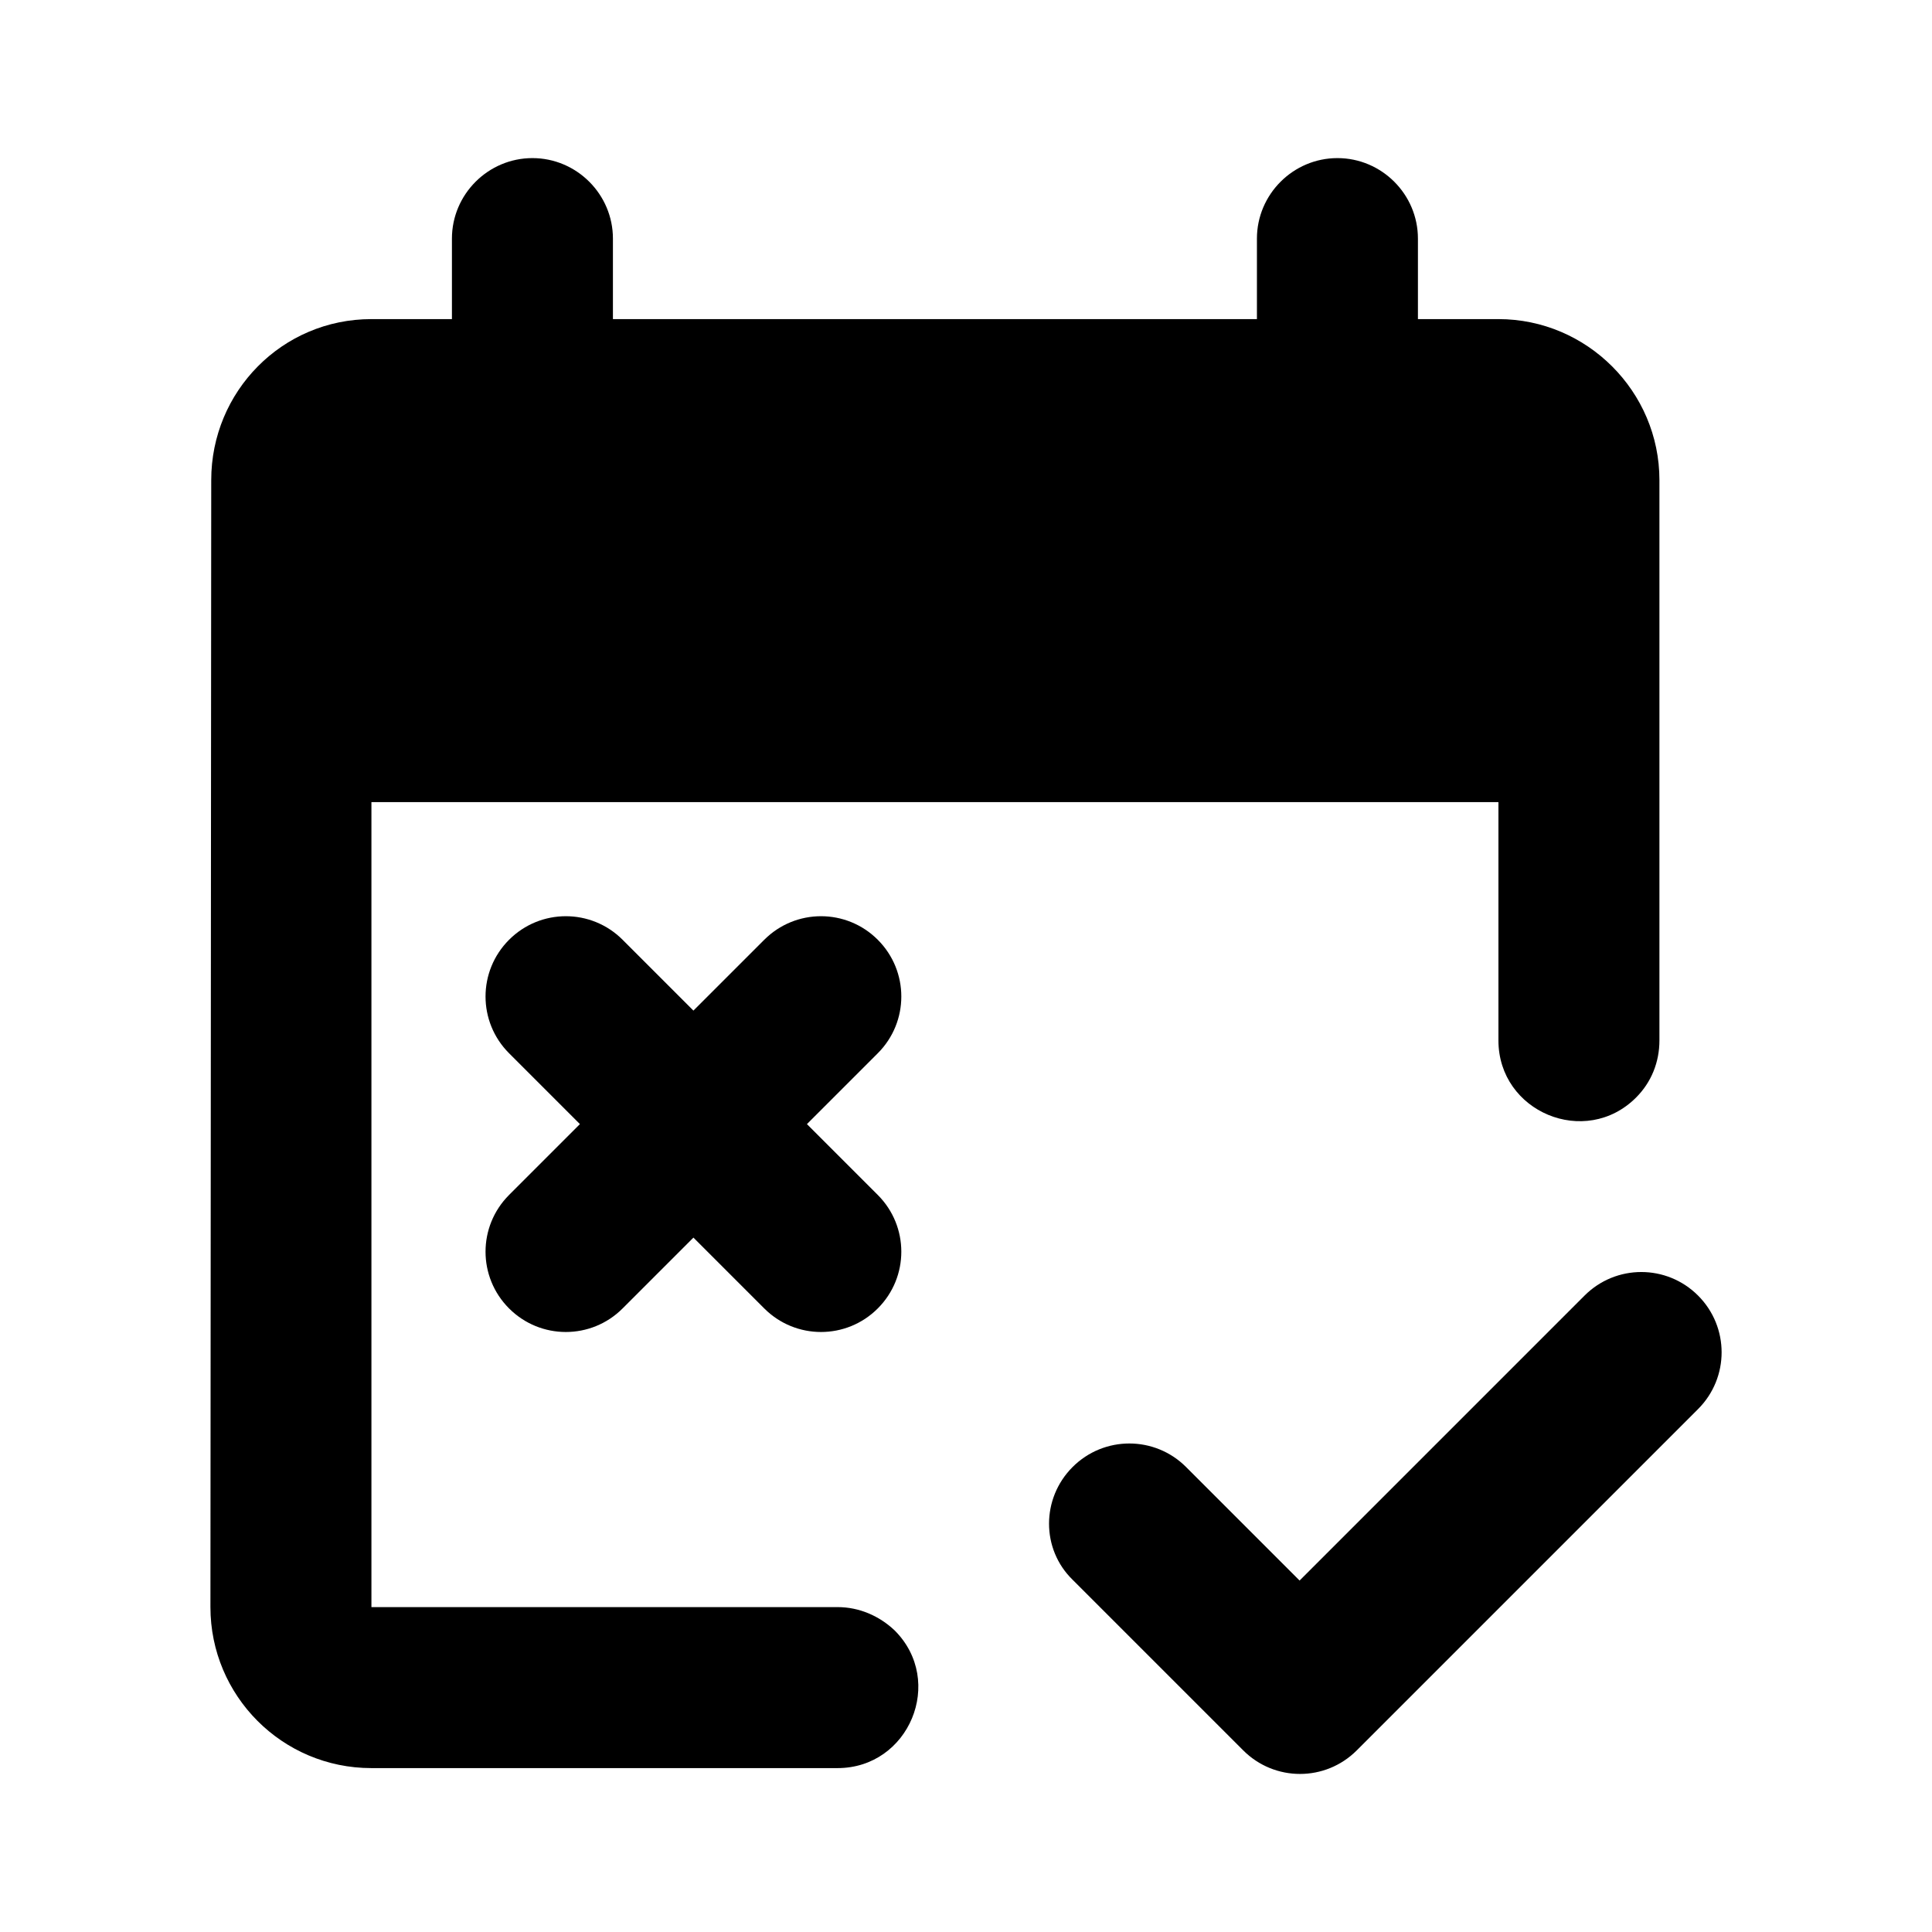<svg width="24" height="24" viewBox="0 0 24 24"  xmlns="http://www.w3.org/2000/svg">
<path d="M10.404 19.964H4.614V9.964H18.614V12.924C18.614 13.814 19.694 14.264 20.324 13.634C20.514 13.444 20.614 13.194 20.614 12.924V5.964C20.614 4.864 19.714 3.964 18.614 3.964H17.614V2.964C17.614 2.414 17.164 1.964 16.614 1.964C16.064 1.964 15.614 2.414 15.614 2.964V3.964H7.614V2.964C7.614 2.414 7.164 1.964 6.614 1.964C6.064 1.964 5.614 2.414 5.614 2.964V3.964H4.614C3.504 3.964 2.624 4.864 2.624 5.964L2.614 19.964C2.614 21.064 3.504 21.964 4.614 21.964H10.404C11.294 21.964 11.744 20.884 11.114 20.254C10.924 20.074 10.674 19.964 10.404 19.964ZM13.324 18.224C13.714 17.834 14.344 17.834 14.734 18.224L16.144 19.634L19.684 16.094C20.074 15.704 20.704 15.704 21.094 16.094C21.484 16.484 21.484 17.114 21.094 17.504L16.854 21.744C16.464 22.134 15.834 22.134 15.444 21.744L13.324 19.624C12.934 19.244 12.934 18.614 13.324 18.224ZM10.904 16.254C10.514 16.644 9.884 16.644 9.494 16.254L8.614 15.374L7.734 16.254C7.344 16.644 6.714 16.644 6.324 16.254C5.934 15.864 5.934 15.234 6.324 14.844L7.204 13.964L6.324 13.084C5.934 12.694 5.934 12.064 6.324 11.674C6.714 11.284 7.344 11.284 7.734 11.674L8.614 12.554L9.494 11.674C9.884 11.284 10.514 11.284 10.904 11.674C11.294 12.064 11.294 12.694 10.904 13.084L10.024 13.964L10.904 14.844C11.294 15.234 11.294 15.864 10.904 16.254Z" />
</svg>
